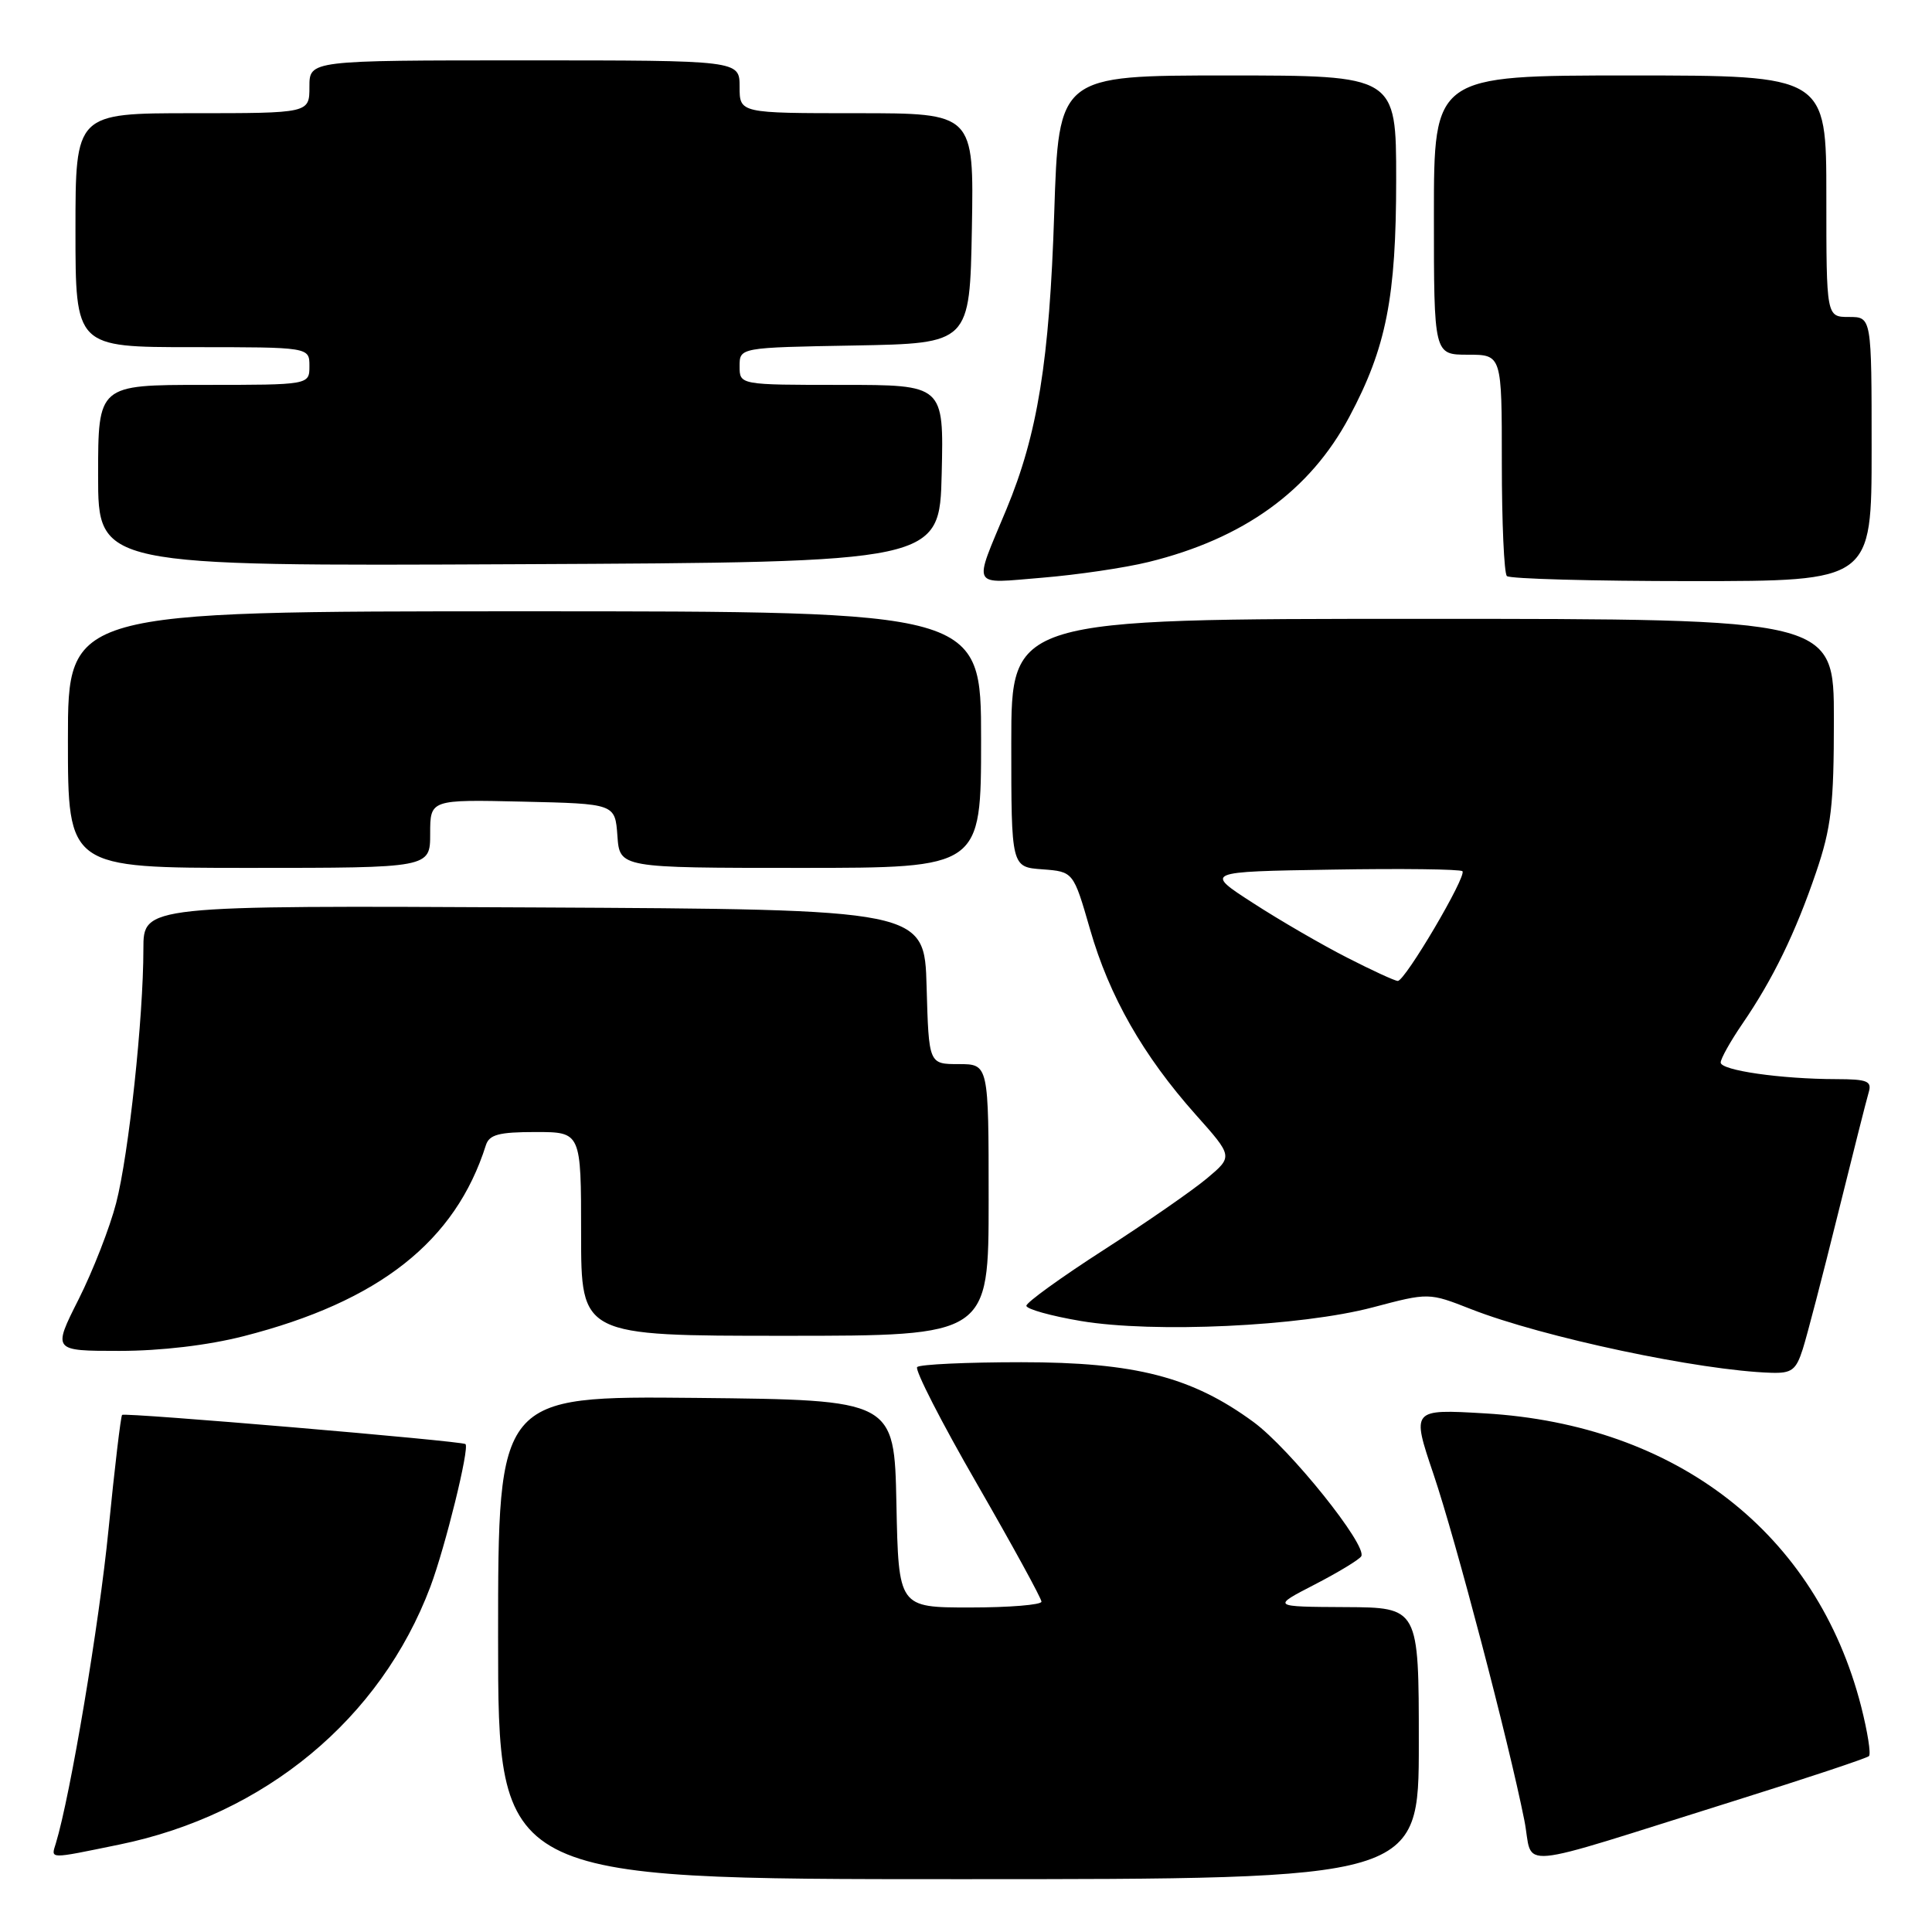 <?xml version="1.0" encoding="UTF-8" standalone="no"?>
<!DOCTYPE svg PUBLIC "-//W3C//DTD SVG 1.1//EN" "http://www.w3.org/Graphics/SVG/1.1/DTD/svg11.dtd" >
<svg xmlns="http://www.w3.org/2000/svg" xmlns:xlink="http://www.w3.org/1999/xlink" version="1.1" viewBox="0 0 256 256">
 <g >
 <path fill="currentColor"
d=" M 188.00 231.00 C 188.00 213.00 188.00 213.00 178.25 212.95 C 168.50 212.90 168.50 212.90 174.18 209.97 C 177.30 208.36 180.09 206.67 180.37 206.22 C 181.23 204.82 170.93 191.97 166.09 188.42 C 157.94 182.44 150.41 180.50 135.33 180.50 C 128.09 180.50 121.88 180.79 121.53 181.14 C 121.18 181.49 124.74 188.45 129.45 196.61 C 134.15 204.77 138.00 211.80 138.00 212.23 C 138.00 212.65 133.74 213.00 128.53 213.00 C 119.06 213.00 119.06 213.00 118.78 199.25 C 118.50 185.50 118.50 185.50 92.25 185.23 C 66.00 184.97 66.00 184.97 66.00 216.98 C 66.00 249.00 66.00 249.00 127.00 249.00 C 188.00 249.00 188.00 249.00 188.00 231.00 Z  M 229.82 238.62 C 239.34 235.64 247.37 232.97 247.65 232.69 C 247.93 232.40 247.46 229.45 246.61 226.11 C 240.74 203.21 222.22 188.78 196.76 187.28 C 187.03 186.71 187.03 186.71 189.95 195.35 C 192.90 204.08 199.89 230.70 201.98 241.18 C 203.29 247.73 199.70 248.06 229.82 238.62 Z  M 15.79 244.42 C 35.10 240.47 50.43 227.76 57.03 210.24 C 59.00 204.98 62.23 191.90 61.68 191.35 C 61.27 190.94 16.53 187.14 16.18 187.48 C 16.00 187.67 15.19 194.50 14.38 202.66 C 13.15 215.15 9.33 237.91 7.40 244.25 C 6.75 246.37 6.33 246.36 15.79 244.42 Z  M 238.88 178.75 C 239.45 176.96 241.53 168.97 243.50 161.00 C 245.48 153.03 247.32 145.71 247.61 144.75 C 248.06 143.25 247.44 143.00 243.32 142.99 C 235.98 142.98 228.00 141.83 228.00 140.79 C 228.00 140.28 229.29 137.98 230.86 135.68 C 234.92 129.76 237.91 123.61 240.64 115.59 C 242.66 109.66 243.00 106.70 243.00 95.32 C 243.00 82.00 243.00 82.00 188.50 82.00 C 134.00 82.00 134.00 82.00 134.00 98.44 C 134.00 114.89 134.00 114.89 138.12 115.19 C 142.23 115.50 142.23 115.50 144.44 123.15 C 146.99 132.02 151.46 139.86 158.44 147.70 C 163.38 153.24 163.38 153.24 159.94 156.13 C 158.05 157.72 151.89 161.99 146.25 165.62 C 140.61 169.25 136.00 172.58 136.00 173.02 C 136.00 173.46 139.25 174.37 143.22 175.04 C 152.87 176.66 172.34 175.76 181.91 173.23 C 189.32 171.27 189.32 171.27 194.93 173.47 C 204.41 177.19 225.25 181.61 234.67 181.90 C 237.41 181.99 237.99 181.55 238.88 178.75 Z  M 32.29 177.05 C 50.25 172.46 60.35 164.49 64.38 151.75 C 64.83 150.34 66.10 150.00 70.97 150.00 C 77.00 150.00 77.00 150.00 77.00 163.50 C 77.00 177.00 77.00 177.00 104.00 177.00 C 131.00 177.00 131.00 177.00 131.00 159.00 C 131.00 141.00 131.00 141.00 127.03 141.00 C 123.07 141.00 123.07 141.00 122.78 130.75 C 122.50 120.50 122.50 120.50 70.75 120.24 C 19.00 119.98 19.00 119.98 19.00 125.74 C 19.00 134.87 17.06 152.96 15.39 159.41 C 14.55 162.67 12.31 168.40 10.42 172.16 C 6.97 179.00 6.97 179.00 15.83 179.00 C 21.32 179.00 27.56 178.26 32.29 177.05 Z  M 57.00 110.47 C 57.00 105.94 57.00 105.94 69.25 106.22 C 81.50 106.50 81.50 106.50 81.81 110.75 C 82.11 115.00 82.11 115.00 106.06 115.00 C 130.00 115.00 130.00 115.00 130.00 98.00 C 130.00 81.00 130.00 81.00 69.50 81.00 C 9.00 81.00 9.00 81.00 9.00 98.00 C 9.00 115.00 9.00 115.00 33.00 115.00 C 57.00 115.00 57.00 115.00 57.00 110.47 Z  M 152.18 74.47 C 164.80 71.37 173.57 65.04 178.79 55.24 C 183.69 46.06 185.00 39.40 185.00 23.79 C 185.00 10.00 185.00 10.00 162.64 10.00 C 140.28 10.00 140.28 10.00 139.69 28.25 C 139.06 47.82 137.49 57.55 133.35 67.50 C 128.93 78.12 128.51 77.33 138.10 76.55 C 142.72 76.17 149.05 75.24 152.18 74.47 Z  M 248.00 59.50 C 248.00 42.00 248.00 42.00 245.00 42.00 C 242.00 42.00 242.00 42.00 242.00 26.00 C 242.00 10.00 242.00 10.00 216.00 10.00 C 190.00 10.00 190.00 10.00 190.00 28.50 C 190.00 47.00 190.00 47.00 194.50 47.00 C 199.00 47.00 199.00 47.00 199.00 61.33 C 199.00 69.22 199.30 75.97 199.67 76.33 C 200.03 76.70 211.06 77.00 224.17 77.00 C 248.00 77.00 248.00 77.00 248.00 59.50 Z  M 124.78 62.75 C 125.06 51.00 125.06 51.00 111.53 51.00 C 98.00 51.00 98.00 51.00 98.00 48.53 C 98.00 46.05 98.00 46.05 113.25 45.78 C 128.50 45.50 128.50 45.50 128.78 30.25 C 129.05 15.00 129.05 15.00 113.53 15.00 C 98.00 15.00 98.00 15.00 98.00 11.50 C 98.00 8.00 98.00 8.00 69.50 8.00 C 41.00 8.00 41.00 8.00 41.00 11.50 C 41.00 15.00 41.00 15.00 25.50 15.00 C 10.00 15.00 10.00 15.00 10.00 30.50 C 10.00 46.00 10.00 46.00 25.50 46.00 C 41.00 46.00 41.00 46.00 41.00 48.50 C 41.00 51.00 41.00 51.00 27.00 51.00 C 13.00 51.00 13.00 51.00 13.00 63.01 C 13.00 75.02 13.00 75.02 68.75 74.76 C 124.50 74.50 124.50 74.50 124.78 62.75 Z  M 178.50 126.89 C 175.20 125.21 169.59 121.96 166.04 119.66 C 159.59 115.50 159.59 115.50 176.44 115.23 C 185.70 115.07 193.50 115.17 193.78 115.44 C 194.39 116.06 186.17 130.01 185.21 129.98 C 184.82 129.97 181.80 128.58 178.50 126.89 Z "/>
</g>
</svg>